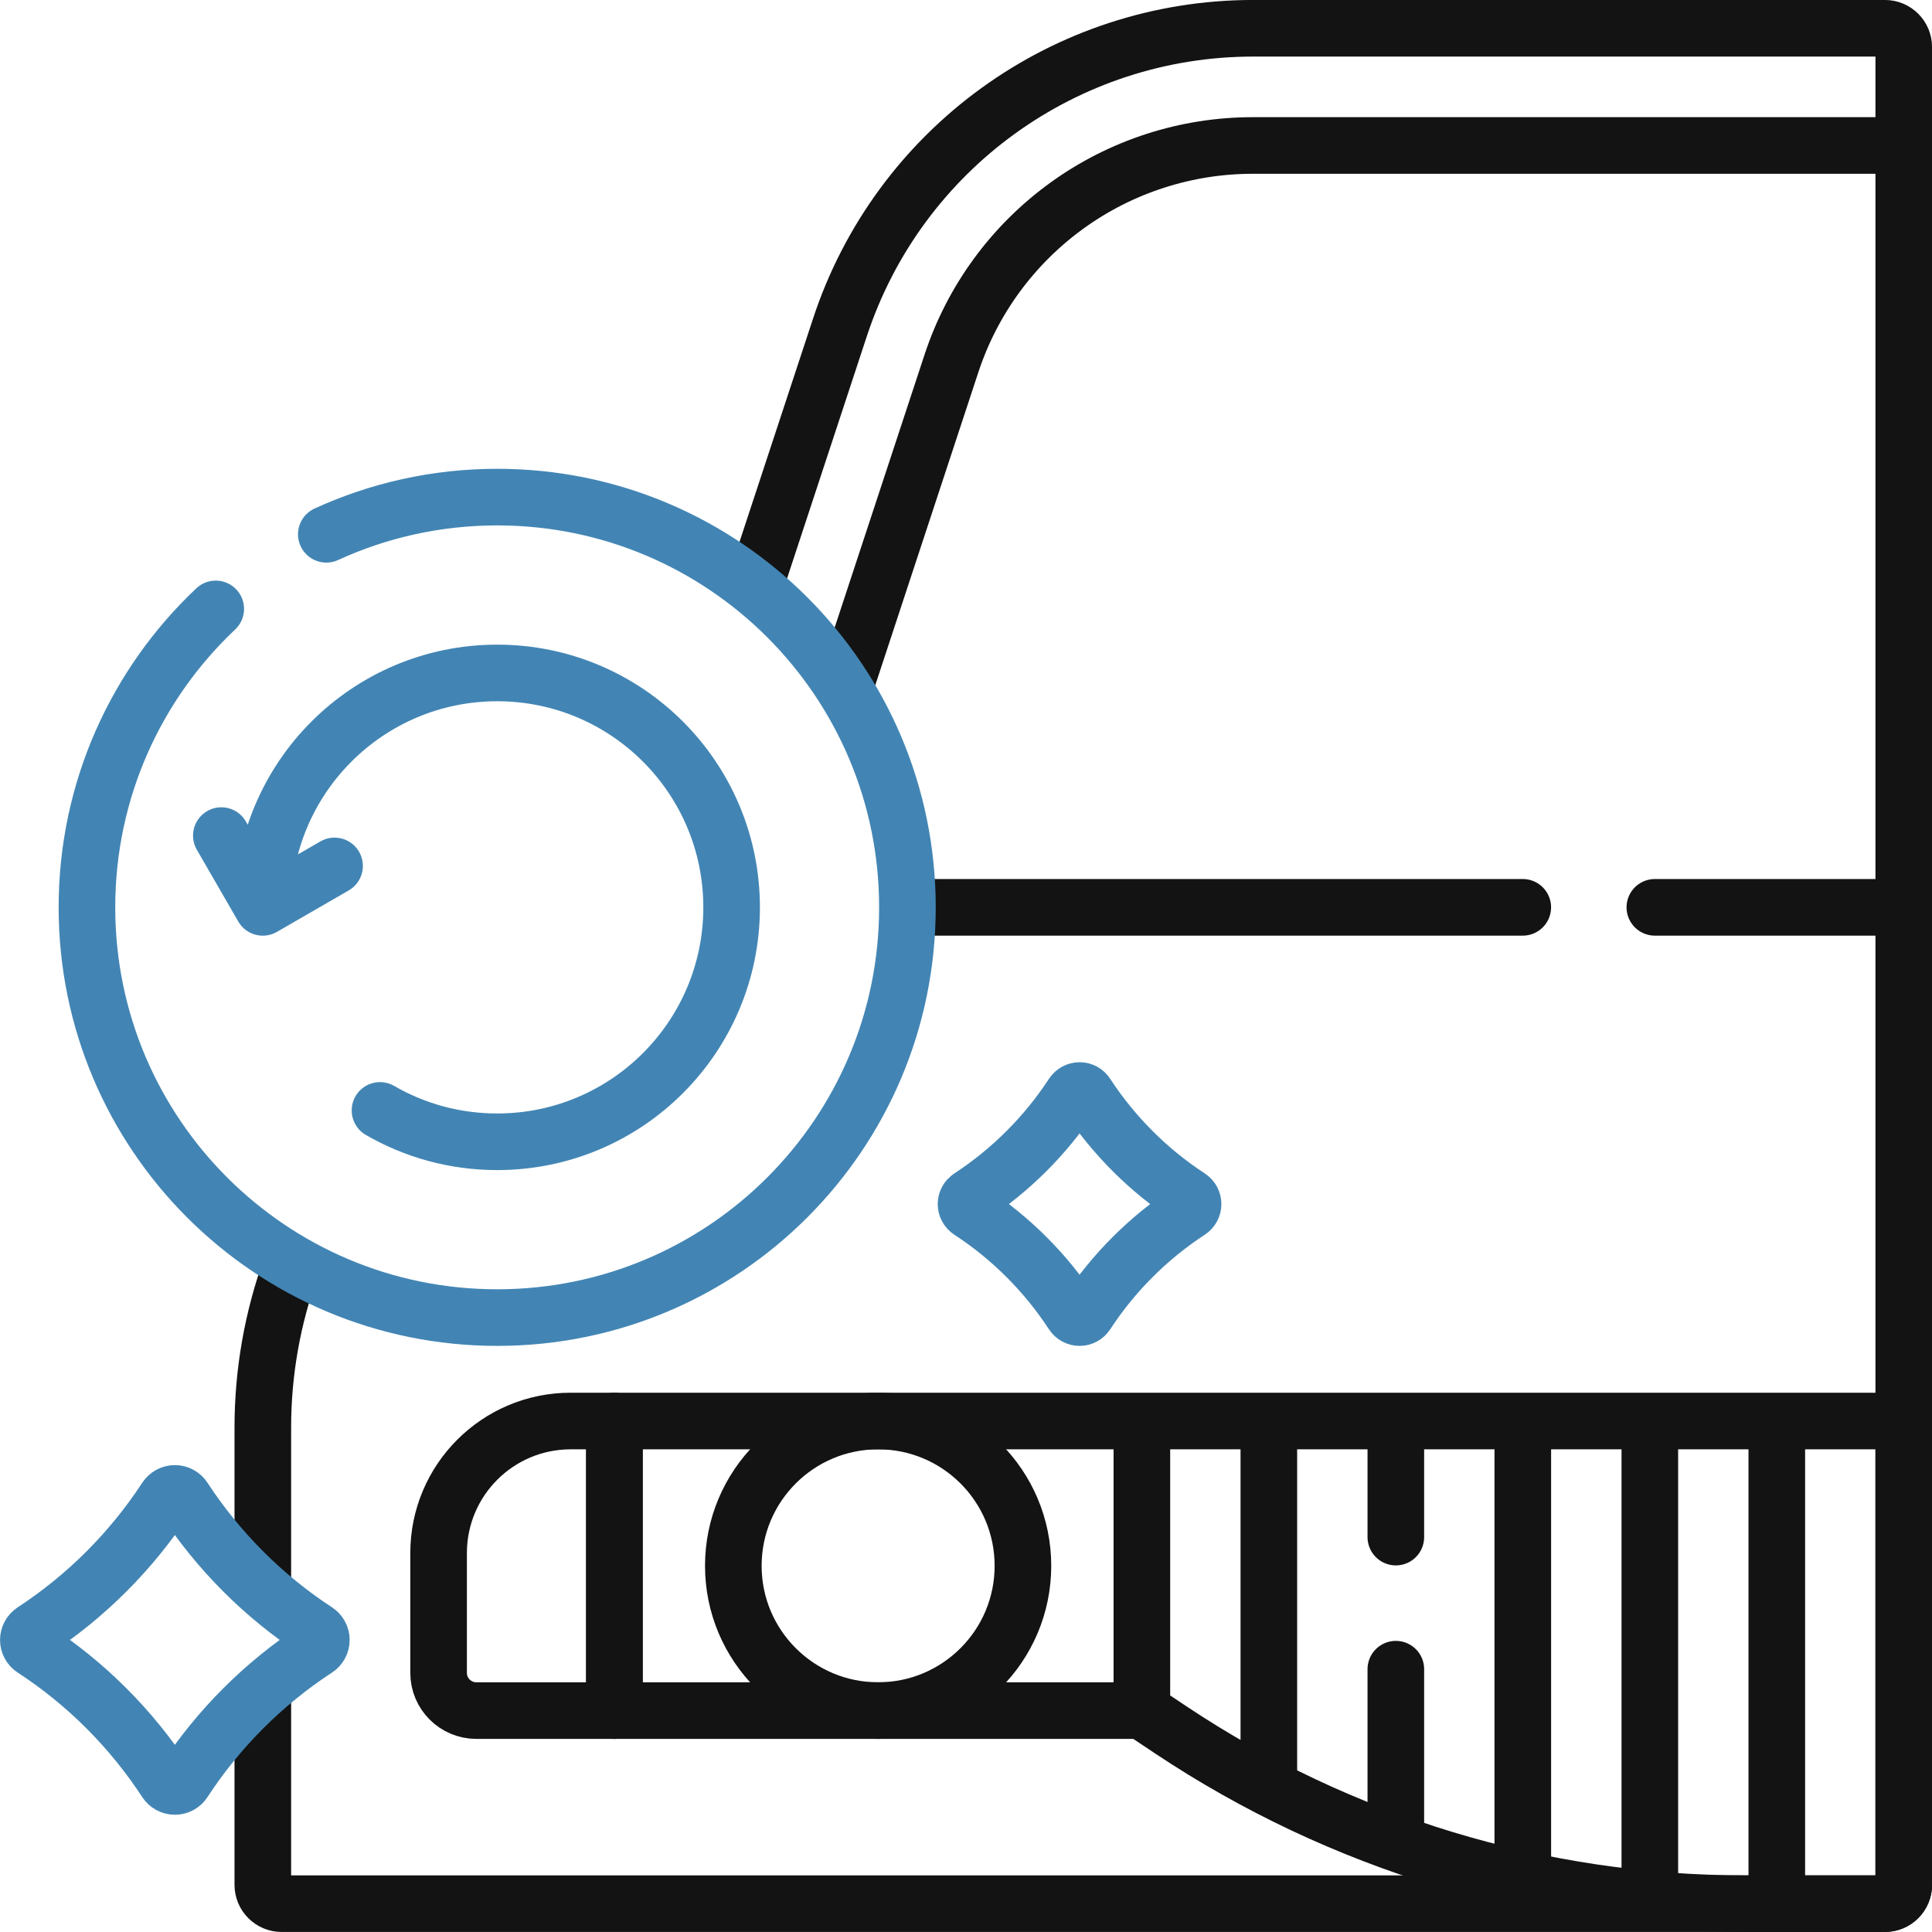 <?xml version="1.0" encoding="UTF-8"?> <svg xmlns="http://www.w3.org/2000/svg" width="60" height="60" viewBox="0 0 60 60" fill="none"><path d="M35.462 53.124L36.361 53.724C41.639 57.242 47.84 59.12 54.183 59.12H58.537C58.614 59.12 58.69 59.105 58.761 59.075C58.832 59.046 58.897 59.003 58.951 58.948C59.005 58.894 59.049 58.829 59.078 58.758C59.108 58.687 59.123 58.611 59.123 58.534V44.131H35.462M35.462 53.124V44.131M35.462 53.124L19.081 53.124V44.131L35.462 44.131" stroke="#131313" stroke-width="1.758" stroke-miterlimit="10" stroke-linecap="round" stroke-linejoin="round"></path><path d="M17.723 44.131C15.457 44.131 13.621 45.967 13.621 48.232V51.952C13.621 52.599 14.146 53.124 14.793 53.124H19.081V44.131H17.723Z" stroke="#131313" stroke-width="1.758" stroke-miterlimit="10" stroke-linecap="round" stroke-linejoin="round"></path><path d="M27.271 53.124C29.754 53.124 31.768 51.111 31.768 48.628C31.768 46.144 29.754 44.131 27.271 44.131C24.788 44.131 22.774 46.144 22.774 48.628C22.774 51.111 24.788 53.124 27.271 53.124Z" stroke="#131313" stroke-width="1.758" stroke-miterlimit="10" stroke-linecap="round" stroke-linejoin="round"></path><path d="M39.405 55.389V44.248M43.349 47.736V44.248M43.349 57.118V51.838M47.292 58.256V44.248M51.237 58.869V44.248M55.18 59.003V44.248" stroke="#131313" stroke-width="1.758" stroke-miterlimit="10" stroke-linecap="round" stroke-linejoin="round"></path><path d="M8.161 28.179C8.161 24.158 11.42 20.899 15.441 20.899C19.462 20.899 22.721 24.158 22.721 28.179C22.721 32.2 19.462 35.459 15.441 35.459C14.115 35.459 12.872 35.105 11.801 34.485M8.161 28.179L6.874 25.95M8.161 28.179L10.39 26.892" stroke="#4285B4" stroke-width="1.758" stroke-miterlimit="10" stroke-linecap="round" stroke-linejoin="round"></path><path d="M23.461 18.135L26.087 10.162C27.913 4.621 33.087 0.878 38.92 0.878H58.538C58.861 0.878 59.123 1.139 59.123 1.464V58.534C59.123 58.858 58.861 59.12 58.538 59.12H8.748C8.423 59.12 8.162 58.858 8.162 58.534V52.642M8.162 49.22V44.335C8.162 42.604 8.467 40.913 9.043 39.328" stroke="#131313" stroke-width="1.758" stroke-miterlimit="10" stroke-linecap="round" stroke-linejoin="round"></path><path d="M59.005 4.518H38.919C36.841 4.515 34.815 5.169 33.131 6.388C31.447 7.606 30.191 9.325 29.544 11.3L26.267 21.249M51.393 28.178H59.005M28.298 28.178H47.291" stroke="#131313" stroke-width="1.758" stroke-miterlimit="10" stroke-linecap="round" stroke-linejoin="round"></path><path d="M10.134 16.593C11.749 15.852 13.547 15.438 15.441 15.438C22.477 15.438 28.181 21.143 28.181 28.179C28.181 35.215 22.477 40.919 15.441 40.919C8.404 40.919 2.7 35.215 2.7 28.179C2.7 24.526 4.237 21.233 6.7 18.91" stroke="#4285B4" stroke-width="1.758" stroke-miterlimit="10" stroke-linecap="round" stroke-linejoin="round"></path><path d="M5.708 55.329C6.782 53.685 8.185 52.281 9.83 51.207C9.876 51.177 9.914 51.136 9.94 51.088C9.966 51.04 9.98 50.985 9.98 50.93C9.98 50.875 9.967 50.821 9.94 50.773C9.914 50.724 9.876 50.683 9.83 50.653C8.186 49.578 6.783 48.174 5.708 46.529C5.678 46.483 5.637 46.445 5.589 46.419C5.54 46.393 5.486 46.379 5.431 46.379C5.376 46.379 5.322 46.393 5.274 46.419C5.225 46.445 5.184 46.483 5.154 46.529C4.078 48.173 2.674 49.577 1.03 50.653C0.984 50.683 0.946 50.724 0.92 50.773C0.894 50.821 0.88 50.875 0.88 50.93C0.88 50.985 0.894 51.04 0.92 51.088C0.946 51.136 0.984 51.177 1.03 51.207C2.674 52.279 4.079 53.686 5.154 55.33C5.184 55.376 5.225 55.414 5.274 55.44C5.322 55.466 5.376 55.48 5.431 55.48C5.486 55.48 5.54 55.466 5.589 55.44C5.637 55.413 5.678 55.376 5.708 55.329Z" stroke="#4285B4" stroke-width="1.758" stroke-miterlimit="10" stroke-linecap="round" stroke-linejoin="round"></path><path d="M33.742 40.803C34.574 39.529 35.662 38.441 36.936 37.609C36.971 37.586 37.001 37.554 37.021 37.516C37.042 37.479 37.052 37.437 37.052 37.394C37.052 37.352 37.042 37.309 37.022 37.272C37.001 37.234 36.972 37.203 36.936 37.179C35.662 36.346 34.575 35.258 33.742 33.984C33.719 33.948 33.687 33.919 33.65 33.898C33.612 33.878 33.57 33.867 33.528 33.867C33.485 33.867 33.443 33.878 33.406 33.898C33.368 33.919 33.336 33.948 33.313 33.984C32.479 35.258 31.391 36.346 30.117 37.179C30.082 37.203 30.052 37.234 30.032 37.272C30.012 37.309 30.001 37.351 30.001 37.394C30.001 37.437 30.012 37.479 30.032 37.516C30.052 37.554 30.082 37.585 30.118 37.609C31.392 38.441 32.48 39.529 33.313 40.803C33.336 40.839 33.368 40.868 33.406 40.888C33.443 40.909 33.485 40.919 33.528 40.919C33.57 40.919 33.612 40.909 33.65 40.888C33.687 40.868 33.719 40.839 33.742 40.803Z" stroke="#4285B4" stroke-width="1.758" stroke-miterlimit="10" stroke-linecap="round" stroke-linejoin="round"></path></svg> 